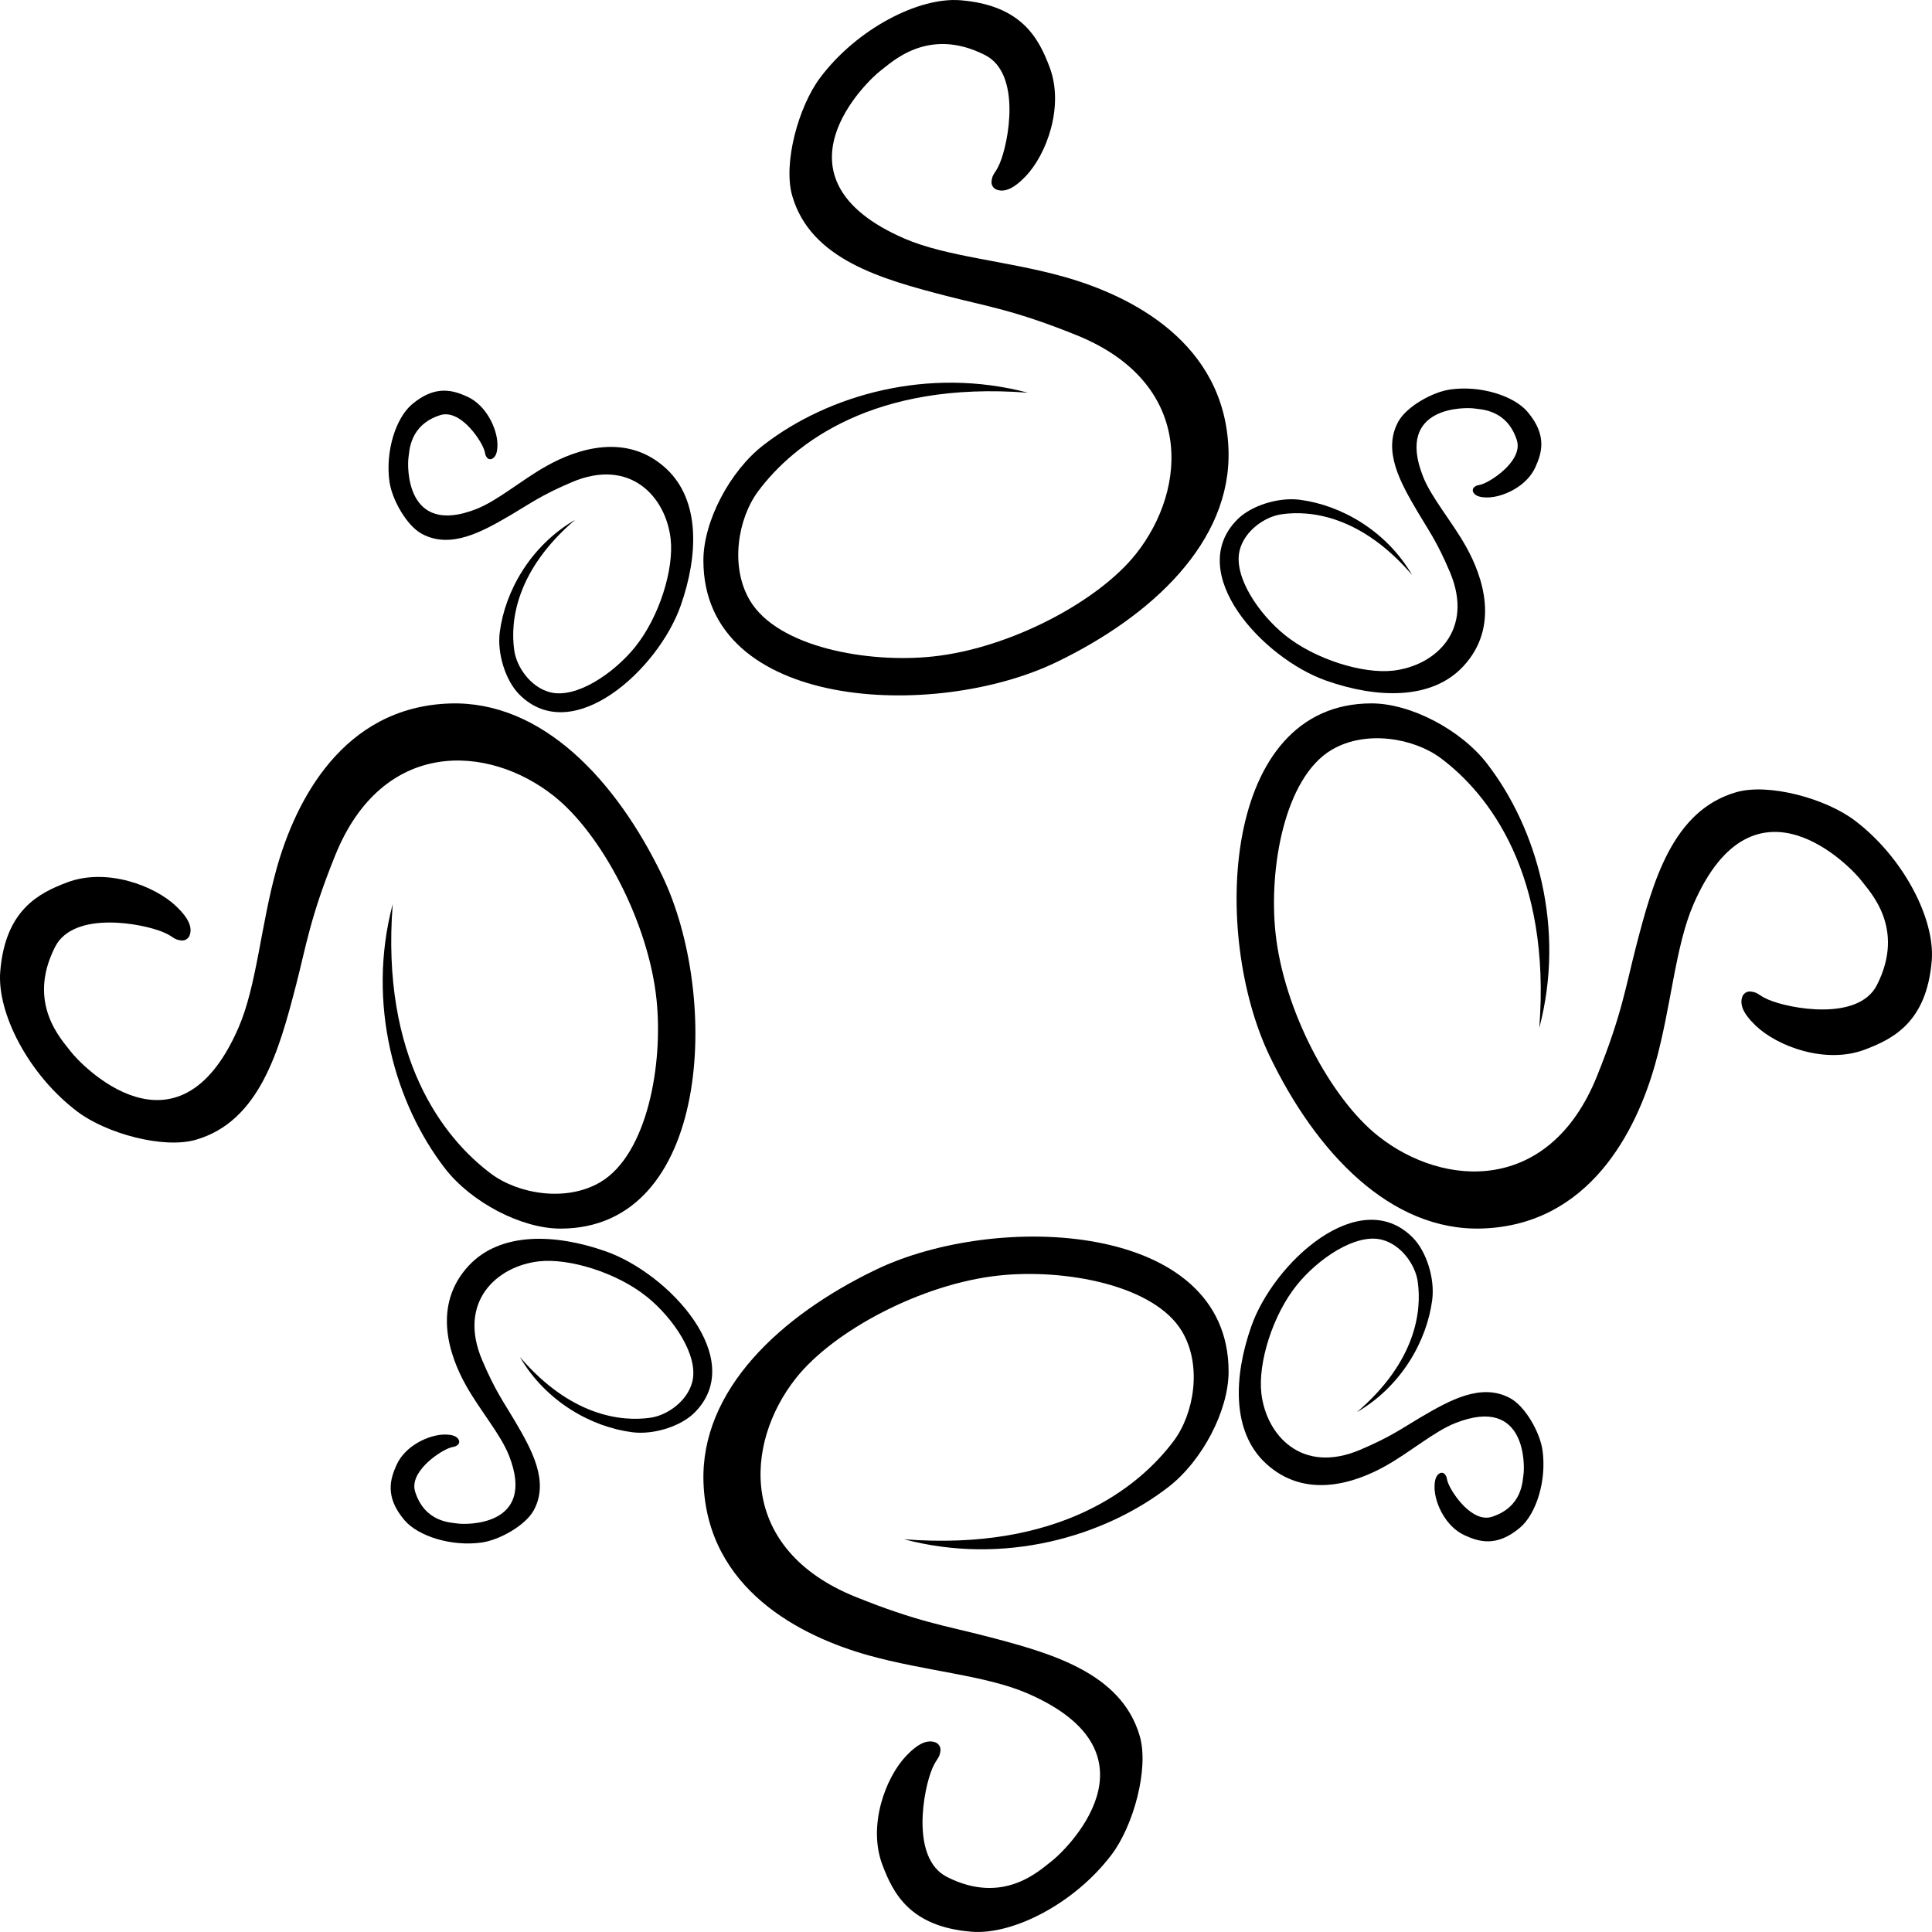<?xml version="1.0" encoding="utf-8"?>
<!-- Generator: Adobe Illustrator 15.1.0, SVG Export Plug-In . SVG Version: 6.00 Build 0)  -->
<!DOCTYPE svg PUBLIC "-//W3C//DTD SVG 1.1//EN" "http://www.w3.org/Graphics/SVG/1.1/DTD/svg11.dtd">
<svg version="1.1" id="Ebene_1" xmlns="http://www.w3.org/2000/svg" xmlns:xlink="http://www.w3.org/1999/xlink" x="0px" y="0px"
	 width="4000px" height="4000px" viewBox="0 0 4000 4000" enable-background="new 0 0 4000 4000" xml:space="preserve">
<path fill="none" d="M2560.213,1999.99c0,309.436-250.785,560.221-560.224,560.221c-309.407,0-560.221-250.785-560.221-560.221
	s250.814-560.223,560.221-560.223C2309.428,1439.768,2560.213,1690.555,2560.213,1999.99z"/>
<path d="M813.073,1871.751c-54.682,206.583,4.676,413.275,108.16,547.255c54.052,70.082,158.193,124.685,239.026,124.685
	c311.295,0,331.811-479.527,210.794-730.644c-94.894-197.008-248.817-363.213-440.547-356.541
	C709.453,1464.331,612.072,1658,572.899,1797.62c-32.961,117.625-41.222,242.689-78.972,329.787
	c-125.887,290.067-328.394,75.171-347.596,49.457c-17.125-22.979-92.404-98.257-32.306-216.376
	c38.541-75.77,181.58-48.8,224.635-30.199c22.321,9.63,19.915,14.772,36.437,16.796c10.641,1.313,16.112-7.001,17.179-9.628
	c6.539-16.466-0.657-35.507-27.493-61.164c-44.999-42.893-144.569-80.259-226.222-49.24
	c-57.882,21.994-127.746,56.625-138.06,184.425c-6.948,86.111,58.731,213.803,159.725,290.013
	c60.015,45.355,178.106,77.687,245.235,58.266c131.903-38.132,172.442-185.079,207.1-318.9
	c21.638-83.484,29.242-140.876,81.462-269.989c98.041-242.472,316.22-230.873,452.528-122.987
	c98.887,78.289,195.642,261.181,212.574,420.276c14.47,135.461-19.122,321.64-115.903,379.19
	c-71.122,42.29-170.829,24.29-226.167-17.015C917.622,2356.146,788.37,2190.104,813.073,1871.751z"/>
<path d="M3186.908,2128.227c54.655-206.582-4.65-413.271-108.162-547.256c-54.053-70.082-158.219-124.681-239.023-124.681
	c-311.295,0-331.811,479.524-210.795,730.642c94.865,197.008,248.817,363.215,440.52,356.539
	c221.08-7.823,318.461-201.493,357.633-341.112c32.992-117.623,41.197-242.69,78.948-329.787
	c125.94-290.068,328.419-75.17,347.622-49.458c17.123,22.978,92.402,98.259,32.277,216.376
	c-38.516,75.772-181.525,48.801-224.636,30.2c-22.322-9.628-19.914-14.772-36.436-16.796c-10.615-1.313-16.085,7.001-17.179,9.628
	c-6.512,16.469,0.655,35.507,27.517,61.166c45.027,42.893,144.599,80.258,226.224,49.238
	c57.881-21.994,127.746-56.625,138.087-184.425c6.893-86.111-58.759-213.804-159.751-290.014
	c-60.017-45.353-178.134-77.687-245.207-58.265c-131.958,38.133-172.443,185.081-207.128,318.899
	c-21.668,83.484-29.217,140.877-81.466,269.99c-98.037,242.473-316.217,230.873-452.498,122.987
	c-98.914-78.29-195.64-261.183-212.601-420.277c-14.443-135.46,19.148-321.635,115.876-379.19
	c71.121-42.29,170.855-24.291,226.168,17.015C3082.359,1643.831,3211.581,1809.875,3186.908,2128.227z"/>
<path d="M2128.229,813.072c-206.583-54.682-413.272,4.649-547.256,108.162c-70.082,54.052-124.681,158.218-124.681,239.024
	c0,311.295,479.524,331.813,730.643,210.795c197.008-94.866,363.212-248.819,356.539-440.521
	c-7.825-221.08-201.495-318.461-341.114-357.634c-117.625-32.961-242.689-41.222-329.786-78.973
	c-290.068-125.884-75.17-328.391-49.457-347.596c22.978-17.123,98.257-92.402,216.376-32.305
	c75.771,38.543,48.801,181.58,30.198,224.638c-9.63,22.321-14.771,19.912-16.795,36.435c-1.313,10.641,7.001,16.112,9.629,17.179
	c16.468,6.539,35.506-0.657,61.166-27.49c42.89-44.999,80.256-144.572,49.236-226.225
	c-21.993-57.881-56.624-127.746-184.424-138.058c-86.115-6.948-213.805,58.729-290.014,159.723
	c-45.354,60.017-77.687,178.106-58.265,245.236c38.13,131.902,185.081,172.441,318.9,207.1
	c83.484,21.637,140.876,29.242,269.989,81.464c242.472,98.038,230.872,316.217,122.987,452.498
	c-78.289,98.914-261.182,195.695-420.276,212.601c-135.461,14.497-321.636-19.094-379.191-115.873
	c-42.289-71.124-24.291-170.857,17.016-226.17C1643.832,917.621,1809.875,788.398,2128.229,813.072z"/>
<path d="M1871.752,3186.906c206.583,54.655,413.276-4.706,547.258-108.158c70.08-54.053,124.683-158.22,124.683-239.023
	c0-311.299-479.527-331.814-730.645-210.797c-197.005,94.865-363.214,248.816-356.54,440.521
	c7.825,221.077,201.494,318.458,341.113,357.632c117.623,32.935,242.69,41.195,329.788,78.944
	c290.066,125.888,75.17,328.422,49.457,347.625c-22.979,17.124-98.259,92.404-216.377,32.278
	c-75.771-38.516-48.8-181.58-30.198-224.636c9.628-22.322,14.772-19.914,16.795-36.437c1.313-10.614-7.001-16.086-9.628-17.178
	c-16.468-6.514-35.506,0.655-61.164,27.519c-42.895,44.971-80.259,144.542-49.239,226.22
	c21.994,57.885,56.625,127.748,184.424,138.034c86.111,6.947,213.805-58.704,290.016-159.698
	c45.353-60.014,77.686-178.134,58.264-245.26c-38.135-131.904-185.082-172.443-318.899-207.075
	c-83.485-21.664-140.877-29.27-269.99-81.462c-242.472-98.041-230.873-316.221-122.987-452.555
	c78.29-98.861,261.182-195.642,420.277-212.547c135.46-14.497,321.635,19.094,379.19,115.875
	c42.288,71.123,24.29,170.855-17.017,226.168C2356.147,3082.355,2190.106,3211.579,1871.752,3186.906z"/>
<path d="M2923.699,1190.622c-53.942-92.734-148.37-145.09-232.622-155.921c-44.096-5.692-100.446,11.927-129.113,40.647
	c-110.513,110.459,52.411,287.99,184.536,334.112c103.563,36.326,217.193,40.648,282.899-29.763
	c75.664-81.243,41.47-184.535,5.855-248.052c-30.036-53.452-71.506-100.773-89.015-145.089
	c-58.264-147.661,89.89-143.284,105.81-140.876c14.224,2.08,67.729,2.023,88.3,65.267c13.129,40.596-47.104,81.792-69.042,90.489
	c-11.38,4.486-12.362,1.806-18.928,7.002c-4.215,3.285-3.177,8.154-2.683,9.521c3.555,8.098,12.856,12.31,31.459,11.927
	c31.292-0.82,79.875-22.868,97.764-62.807c12.747-28.394,25.276-65.487-16.412-114.507c-28.122-32.988-96.726-55.036-159.643-46.229
	c-37.42,5.199-90.816,35.671-107.721,66.363c-33.319,60.398,4.485,126.871,39.718,186.722c21.939,37.313,39.61,60.345,66.91,124.683
	c51.206,120.908-30.311,194.217-117.022,204.34c-62.863,7.275-162.16-23.253-224.639-73.75
	c-53.174-42.946-107.338-120.961-93.442-175.724c10.285-40.266,51.975-69.262,86.332-74.187
	C2714.657,1055.761,2819.427,1068.838,2923.699,1190.622z"/>
<path d="M1076.278,2809.357c53.945,92.734,148.373,145.09,232.651,155.924c44.068,5.689,100.421-11.927,129.116-40.65
	c110.457-110.457-52.44-287.99-184.562-334.109c-103.539-36.326-217.196-40.649-282.875,29.76
	c-75.69,81.244-41.525,184.535-5.882,248.055c30.062,53.449,71.505,100.773,89.04,145.09
	c58.238,147.658-89.914,143.282-105.809,140.876c-14.25-2.08-67.729-2.027-88.301-65.27c-13.183-40.595,47.078-81.792,69.016-90.489
	c11.354-4.486,12.337-1.807,18.932-7.002c4.212-3.284,3.172-8.152,2.679-9.521c-3.556-8.097-12.856-12.31-31.485-11.927
	c-31.239,0.823-79.823,22.87-97.738,62.807c-12.776,28.394-25.276,65.489,16.413,114.509c28.12,32.986,96.725,55.038,159.642,46.229
	c37.42-5.196,90.816-35.67,107.722-66.361c33.318-60.4-4.512-126.874-39.716-186.725c-21.94-37.311-39.609-60.346-66.912-124.681
	c-51.207-120.907,30.309-194.22,116.996-204.341c62.89-7.277,162.187,23.251,224.638,73.749
	c53.205,42.947,107.366,120.962,93.442,175.726c-10.258,40.267-51.974,69.263-86.331,74.187
	C1285.323,2944.216,1180.557,2931.141,1076.278,2809.357z"/>
<path d="M2809.359,2923.702c92.732-53.944,145.09-148.373,155.922-232.626c5.689-44.097-11.929-100.447-40.647-129.111
	c-110.46-110.46-287.991,52.41-334.112,184.533c-36.324,103.563-40.649,217.193,29.761,282.903
	c81.245,75.66,184.535,41.521,248.053,5.852c53.452-30.036,100.772-71.506,145.089-89.013
	c147.66-58.266,143.285,89.889,140.876,105.808c-2.079,14.224-2.022,67.73-65.266,88.301
	c-40.595,13.185-81.792-47.104-90.491-69.041c-4.486-11.327-1.806-12.311-7.001-18.93c-3.285-4.215-8.151-3.177-9.521-2.683
	c-8.097,3.557-12.31,12.856-11.927,31.512c0.82,31.239,22.866,79.824,62.807,97.711c28.396,12.805,65.487,25.278,114.507-16.412
	c32.99-28.118,55.038-96.725,46.229-159.642c-5.196-37.421-35.672-90.817-66.362-107.722
	c-60.399-33.317-126.87,4.541-186.722,39.718c-37.313,21.939-60.344,39.61-124.685,66.91
	c-120.905,51.208-194.216-30.309-204.339-116.968c-7.276-62.914,23.253-162.215,73.75-224.638
	c42.945-53.231,120.961-107.393,175.725-93.443c40.269,10.231,69.263,51.973,74.187,86.333
	C2944.218,2714.657,2931.143,2819.426,2809.359,2923.702z"/>
<path d="M1190.621,1076.279c-92.732,53.942-145.088,148.371-155.919,232.623c-5.692,44.095,11.924,100.447,40.649,129.115
	c110.458,110.458,287.988-52.412,334.106-184.534c36.33-103.567,40.65-217.196-29.76-282.902
	c-81.244-75.664-184.534-41.525-248.054-5.855c-53.45,30.036-100.774,71.505-145.089,89.013
	c-147.659,58.265-143.282-89.889-140.876-105.809c2.079-14.223,2.025-67.729,65.269-88.3c40.596-13.184,81.792,47.104,90.489,69.042
	c4.486,11.326,1.806,12.31,7.002,18.931c3.282,4.213,8.153,3.173,9.521,2.68c8.098-3.556,12.31-12.856,11.927-31.512
	c-0.823-31.239-22.871-79.822-62.807-97.711c-28.393-12.803-65.487-25.276-114.507,16.413
	c-32.988,28.122-55.036,96.725-46.231,159.642c5.199,37.423,35.671,90.816,66.363,107.725c60.4,33.317,126.873-4.542,186.724-39.72
	c37.311-21.938,60.344-39.61,124.681-66.912c120.908-51.207,194.219,30.311,204.34,116.969
	c7.278,62.917-23.251,162.214-73.748,224.637c-42.945,53.231-120.961,107.396-175.727,93.443
	c-40.264-10.231-69.262-51.973-74.184-86.331C1055.763,1285.322,1068.84,1180.556,1190.621,1076.279z"/>
</svg>
